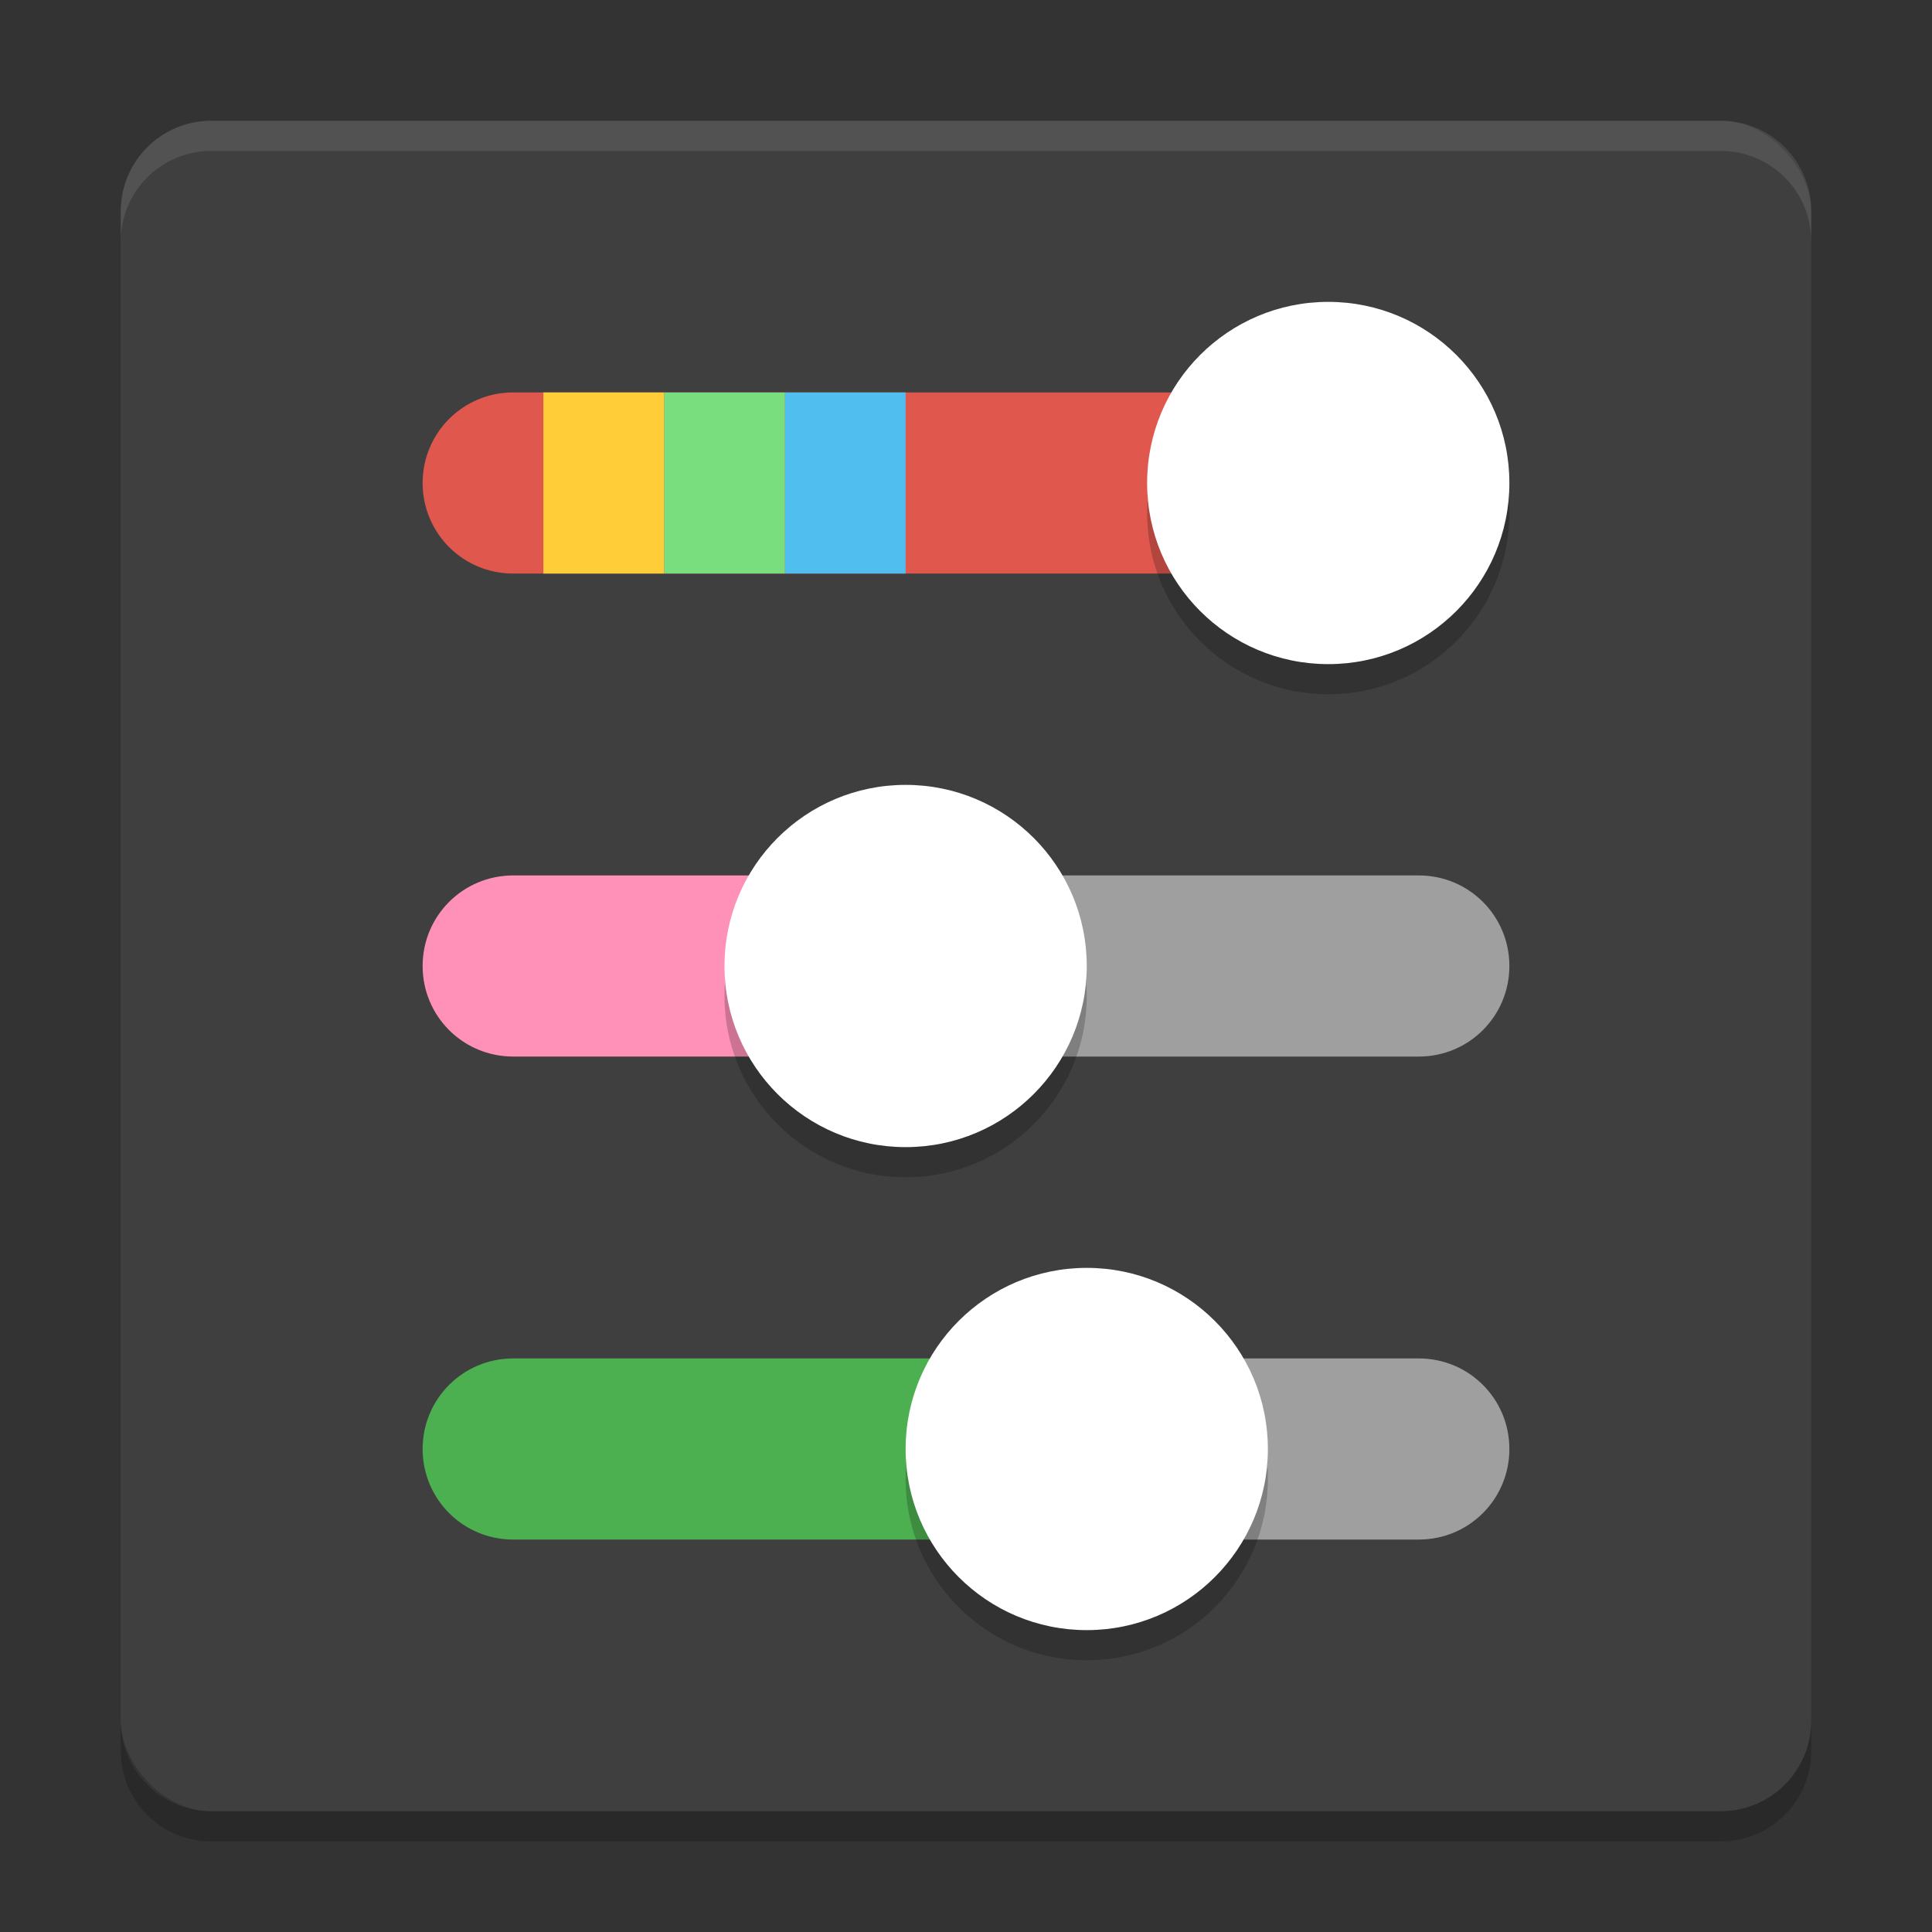 <svg xmlns="http://www.w3.org/2000/svg" width="64" height="64" version="1">
 <rect width="100%" height="100%" fill="#333333" stroke="none"/>
 <rect style="fill:#3f3f3f" width="56" height="56" x="4" y="4" rx="3" ry="3"/>
 <path style="fill:#ffffff;opacity:0.1" d="m7 4c-1.662 0-3 1.338-3 3v1c0-1.662 1.338-3 3-3h50c1.662 0 3 1.338 3 3v-1c0-1.662-1.338-3-3-3h-50z"/>
 <path style="opacity:0.2" d="m4 57v1c0 1.662 1.338 3 3 3h50c1.662 0 3-1.338 3-3v-1c0 1.662-1.338 3-3 3h-50c-1.662 0-3-1.338-3-3z"/>
 <path style="opacity:0.5;fill:#ffffff" d="m 30,29 v 6 h 17 c 1.662,0 3,-1.338 3,-3 0,-1.662 -1.338,-3 -3,-3 z m 6,16 v 6 h 11 c 1.662,0 3,-1.338 3,-3 0,-1.662 -1.338,-3 -3,-3 z"/>
 <path style="fill:#df574d" d="M 43,13 H 17 c -1.662,0 -3,1.338 -3,3 0,1.662 1.338,3 3,3 h 26 z"/>
 <path style="fill:#4caf50" d="M 37,45 H 17 C 15.338,45 14,46.338 14,48 14,49.662 15.338,51 17,51 H 37 Z"/>
 <path style="fill:#ff90b8" d="M 28,29 H 17 C 15.338,29 14,30.338 14,32 14,33.662 15.338,35 17,35 H 28 Z"/>
 <path style="opacity:0.2" d="m 50,17 c 0,-3.314 -2.686,-6 -6,-6 -3.314,0 -6,2.686 -6,6 0,3.314 2.686,6 6,6 3.314,0 6,-2.686 6,-6 z"/>
 <path style="opacity:0.2" d="m 42,49 c 0,-3.314 -2.686,-6 -6,-6 -3.314,0 -6,2.686 -6,6 0,3.314 2.686,6 6,6 3.314,0 6,-2.686 6,-6 z"/>
 <path style="opacity:0.2" d="m 36,33 c 0,-3.314 -2.686,-6 -6,-6 -3.314,0 -6,2.686 -6,6 0,3.314 2.686,6 6,6 3.314,0 6,-2.686 6,-6 z"/>
 <path style="fill:#ffffff" d="m 50,16 c 0,-3.314 -2.686,-6 -6,-6 -3.314,0 -6,2.686 -6,6 0,3.314 2.686,6 6,6 3.314,0 6,-2.686 6,-6 z"/>
 <path style="fill:#ffffff" d="m 42,48 c 0,-3.314 -2.686,-6 -6,-6 -3.314,0 -6,2.686 -6,6 0,3.314 2.686,6 6,6 3.314,0 6,-2.686 6,-6 z"/>
 <path style="fill:#ffffff" d="m 36,32 c 0,-3.314 -2.686,-6 -6,-6 -3.314,0 -6,2.686 -6,6 0,3.314 2.686,6 6,6 3.314,0 6,-2.686 6,-6 z"/>
 <rect style="fill:#50beee" width="4" height="6" x="26" y="13"/>
 <rect style="fill:#fecd38" width="4" height="6" x="18" y="13"/>
 <rect style="fill:#79de7d" width="4" height="6" x="22" y="13"/>
</svg>
